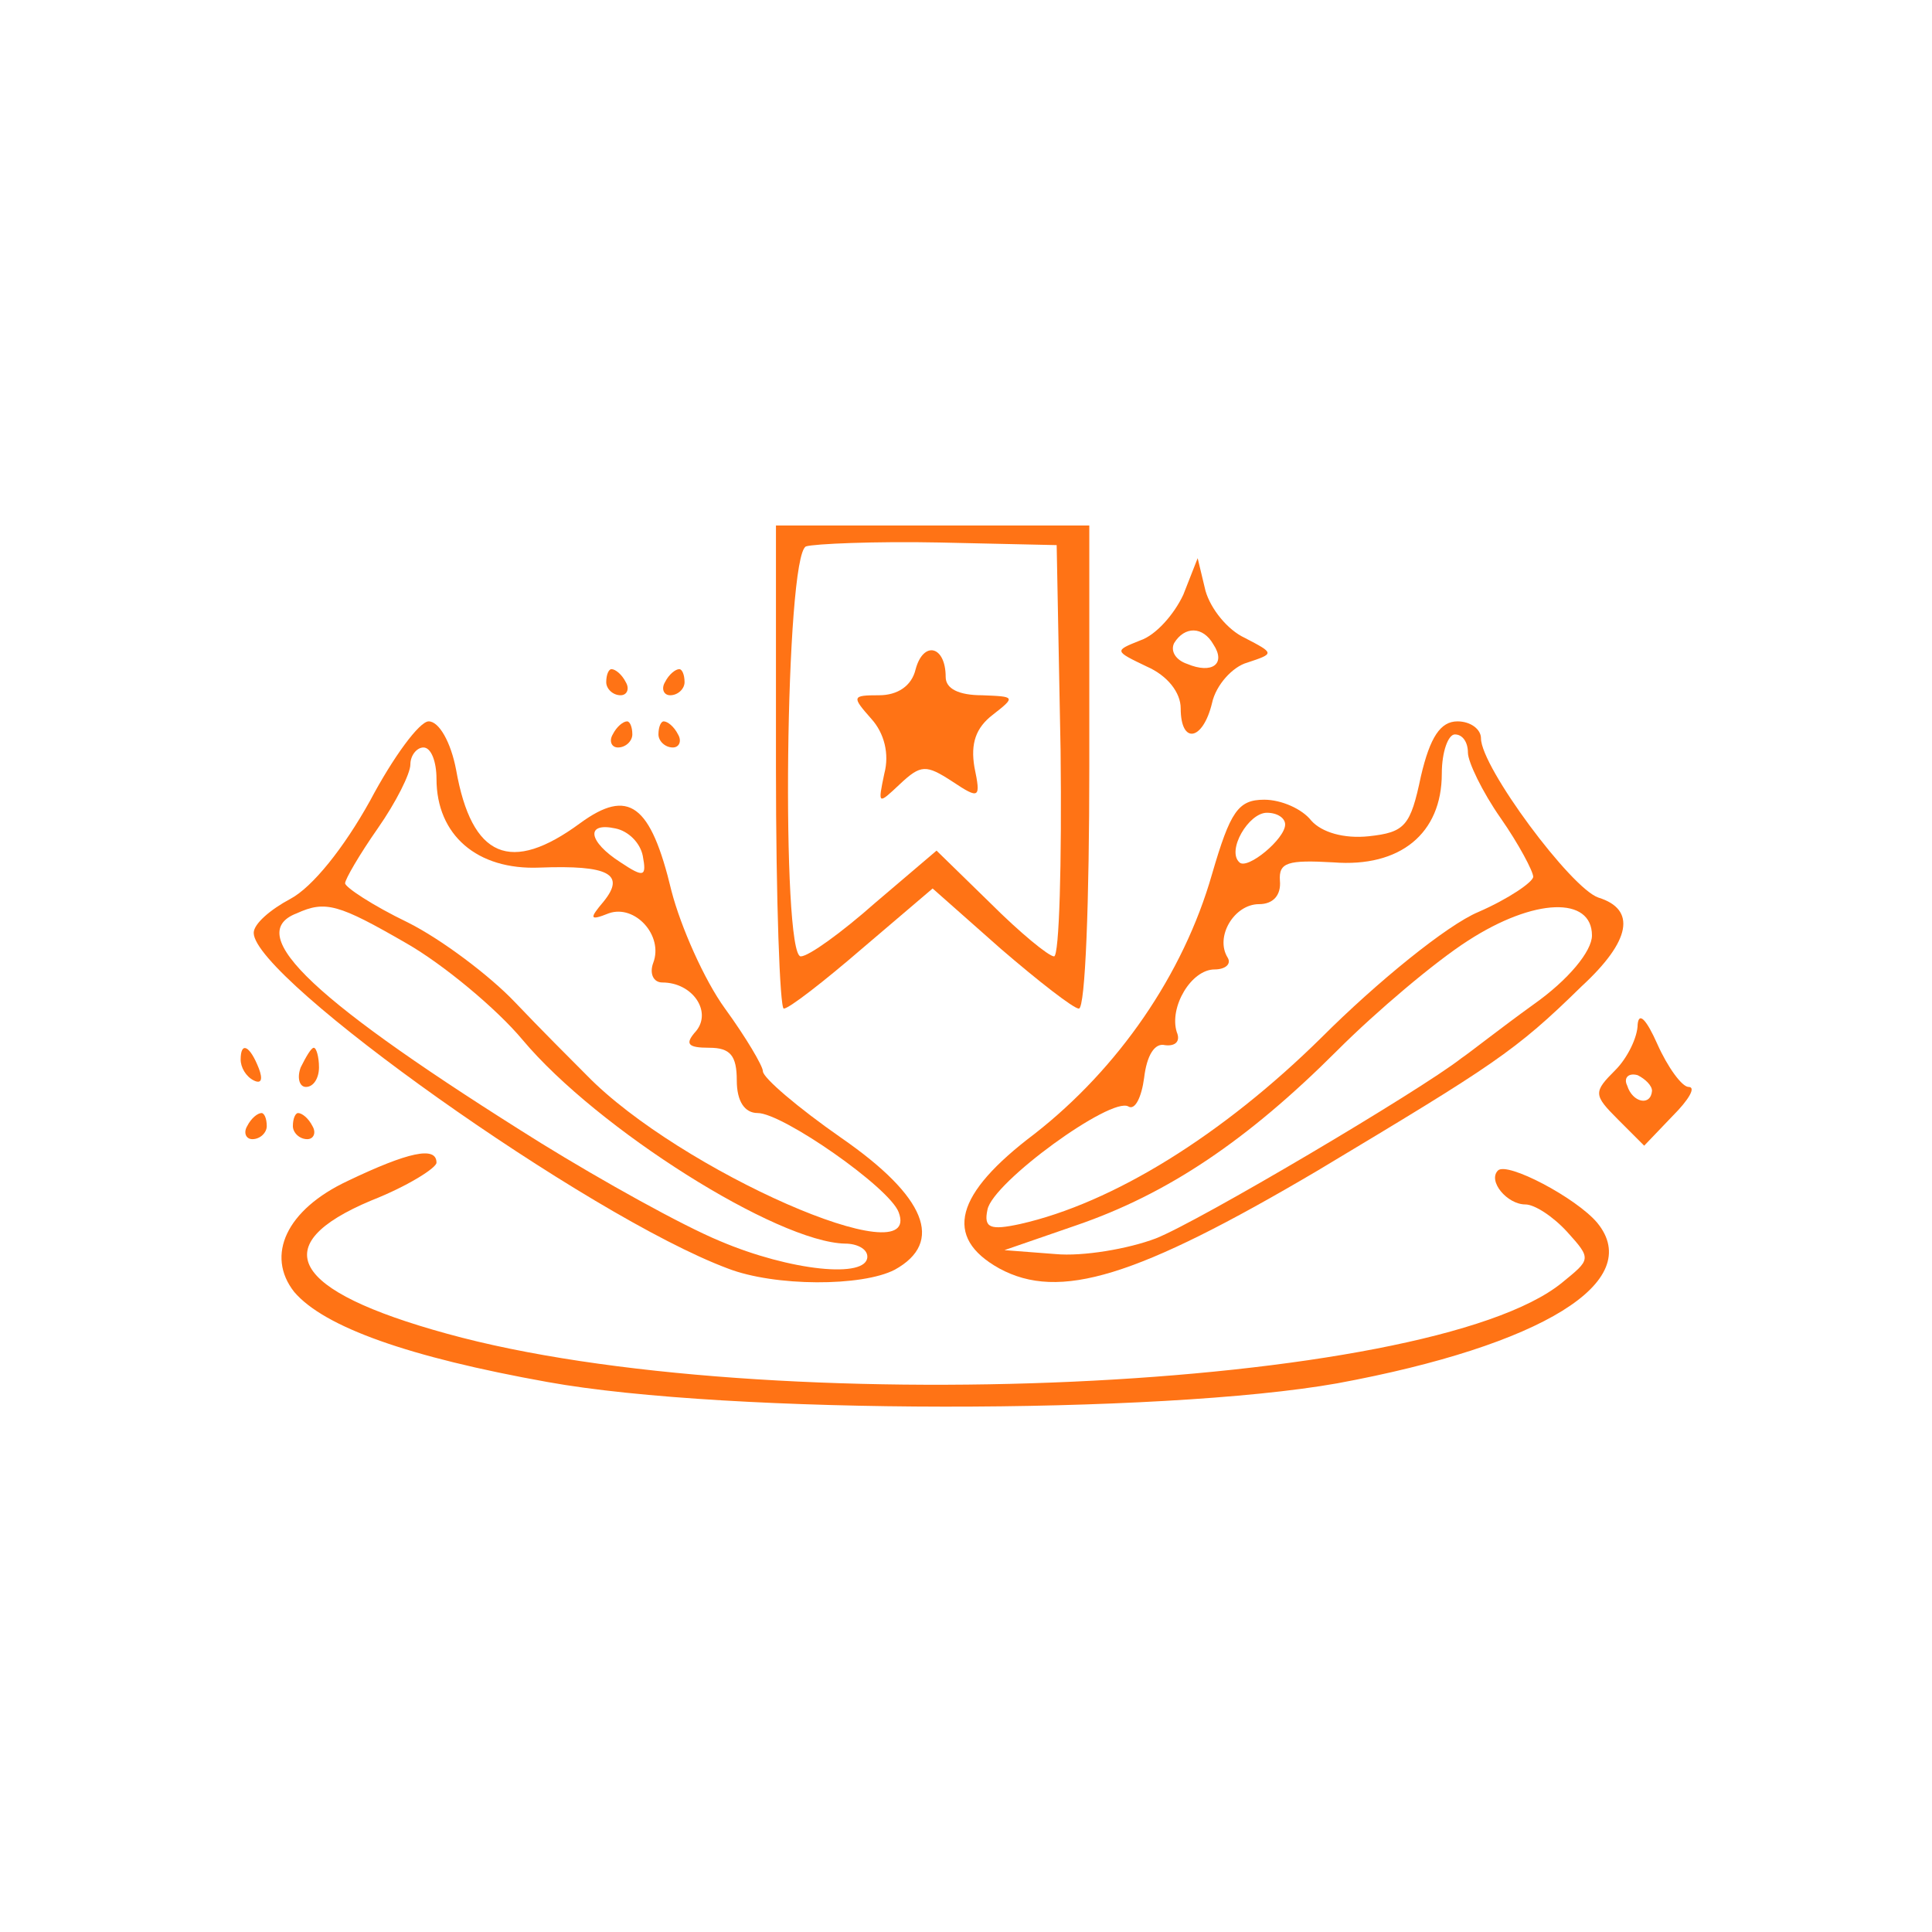 <svg version="1.1" xmlns="http://www.w3.org/2000/svg" xmlns:xlink="http://www.w3.org/1999/xlink" width="500px" height="500px" viewBox="0,0,256,176.43"><g fill="#ff7315" fill-rule="nonzero" stroke="none" stroke-width="1" stroke-linecap="butt" stroke-linejoin="miter" stroke-miterlimit="10" stroke-dasharray="" stroke-dashoffset="0" font-family="none" font-weight="none" font-size="none" text-anchor="none" style="mix-blend-mode: normal"><g transform="translate(2.478,12.55) scale(1.73,1.73)"><g transform="translate(0,102) scale(0.1,-0.1)"><path d="M580,735c0,-102 3,-185 6,-185c4,0 31,21 60,46l54,46l52,-46c29,-25 56,-46 60,-46c5,0 8,83 8,185v185h-120h-120zM798,748c1,-87 -1,-158 -5,-158c-4,0 -26,18 -49,41l-41,40l-47,-40c-26,-23 -51,-41 -57,-41c-15,0 -12,307 4,314c6,2 53,4 102,3l90,-2z"></path><path d="M687,810c-3,-13 -14,-20 -28,-20c-21,0 -21,-1 -6,-18c10,-11 14,-27 10,-42c-5,-24 -5,-24 12,-8c16,15 20,15 40,2c21,-14 22,-13 17,11c-3,18 1,30 14,40c18,14 17,14 -8,15c-18,0 -28,5 -28,14c0,24 -17,28 -23,6z"></path><path d="M892,867c-7,-15 -21,-31 -33,-35c-20,-8 -20,-8 5,-20c16,-7 26,-20 26,-32c0,-28 17,-25 24,4c3,14 16,28 27,31c21,7 21,7 -2,19c-13,6 -26,22 -30,36l-6,25zM915,829c10,-15 -1,-23 -20,-15c-9,3 -13,10 -10,16c8,13 22,13 30,-1z"></path><path d="M450,800c0,-5 5,-10 11,-10c5,0 7,5 4,10c-3,6 -8,10 -11,10c-2,0 -4,-4 -4,-10z"></path><path d="M495,800c-3,-5 -1,-10 4,-10c6,0 11,5 11,10c0,6 -2,10 -4,10c-3,0 -8,-4 -11,-10z"></path><path d="M269,709c-20,-36 -44,-66 -61,-75c-15,-8 -28,-19 -28,-26c0,-35 256,-217 363,-257c36,-14 103,-14 128,-1c38,21 24,56 -41,101c-33,23 -60,46 -60,51c0,4 -13,26 -29,48c-16,22 -34,63 -41,90c-16,67 -33,79 -70,52c-53,-39 -83,-27 -95,41c-4,21 -13,37 -21,37c-7,0 -27,-27 -45,-61zM320,726c0,-43 31,-70 79,-68c53,2 66,-5 49,-26c-11,-13 -11,-15 4,-9c20,7 42,-17 34,-38c-3,-8 0,-15 7,-15c23,0 38,-22 26,-37c-9,-10 -7,-13 10,-13c16,0 21,-6 21,-25c0,-16 6,-25 16,-25c19,0 101,-57 108,-76c19,-50 -168,32 -239,105c-11,11 -36,36 -55,56c-19,20 -56,48 -82,61c-27,13 -48,27 -48,30c0,3 11,22 25,42c14,20 25,42 25,49c0,7 5,13 10,13c6,0 10,-11 10,-24zM478,667c3,-16 1,-17 -17,-5c-25,16 -27,31 -4,26c10,-2 19,-11 21,-21zM297,600c28,-16 69,-50 89,-74c57,-68 195,-155 247,-156c9,0 17,-4 17,-10c0,-17 -59,-11 -113,12c-29,12 -90,46 -137,75c-173,108 -229,160 -187,176c22,10 32,7 84,-23z"></path><path d="M455,760c-3,-5 -1,-10 4,-10c6,0 11,5 11,10c0,6 -2,10 -4,10c-3,0 -8,-4 -11,-10z"></path><path d="M490,760c0,-5 5,-10 11,-10c5,0 7,5 4,10c-3,6 -8,10 -11,10c-2,0 -4,-4 -4,-10z"></path><path d="M1074,728c-8,-38 -12,-43 -40,-46c-19,-2 -36,3 -44,12c-7,9 -23,16 -36,16c-20,0 -26,-9 -40,-57c-22,-77 -72,-149 -136,-199c-61,-46 -70,-79 -27,-103c46,-25 105,-7 244,75c135,81 151,91 202,141c38,35 42,59 13,68c-21,7 -90,100 -90,122c0,7 -8,13 -18,13c-13,0 -21,-12 -28,-42zM1110,746c0,-7 11,-30 25,-50c14,-20 25,-41 25,-45c0,-4 -19,-17 -42,-27c-24,-10 -78,-54 -120,-96c-76,-75 -160,-127 -231,-143c-23,-5 -28,-3 -25,11c4,21 95,87 108,79c5,-3 10,7 12,22c2,17 8,27 16,25c8,-1 12,3 9,10c-6,19 11,48 29,48c8,0 13,4 10,9c-10,16 5,41 24,41c11,0 17,7 16,18c-1,14 6,16 41,14c51,-4 83,22 83,68c0,17 5,30 10,30c6,0 10,-6 10,-14zM970,691c0,-11 -29,-35 -35,-29c-10,9 7,38 21,38c8,0 14,-4 14,-9zM1205,606c0,-12 -18,-34 -45,-53c-25,-18 -49,-37 -55,-41c-32,-25 -201,-125 -234,-138c-21,-8 -56,-14 -77,-12l-39,3l55,19c70,24 131,65 200,134c30,30 75,68 100,84c51,33 95,34 95,4z"></path><path d="M1240,538c0,-10 -8,-26 -17,-35c-17,-17 -17,-19 2,-38l20,-20l22,23c12,12 18,22 12,22c-5,0 -16,15 -24,33c-8,18 -14,25 -15,15zM1251,487c-1,-12 -15,-9 -19,4c-3,6 1,10 8,8c6,-3 11,-8 11,-12z"></path><path d="M170,511c0,-6 4,-13 10,-16c6,-3 7,1 4,9c-7,18 -14,21 -14,7z"></path><path d="M216,505c-3,-8 -1,-15 4,-15c6,0 10,7 10,15c0,8 -2,15 -4,15c-2,0 -6,-7 -10,-15z"></path><path d="M175,460c-3,-5 -1,-10 4,-10c6,0 11,5 11,10c0,6 -2,10 -4,10c-3,0 -8,-4 -11,-10z"></path><path d="M210,460c0,-5 5,-10 11,-10c5,0 7,5 4,10c-3,6 -8,10 -11,10c-2,0 -4,-4 -4,-10z"></path><path d="M252,418c-47,-22 -63,-57 -41,-85c23,-27 88,-50 194,-69c138,-25 470,-25 605,-1c157,29 236,78 199,123c-16,19 -69,47 -76,40c-8,-8 7,-26 21,-26c7,0 21,-9 32,-21c19,-21 18,-21 -4,-39c-102,-83 -612,-106 -854,-39c-120,33 -139,68 -58,102c28,11 50,25 50,29c0,13 -22,8 -68,-14z"></path></g></g></g></svg>